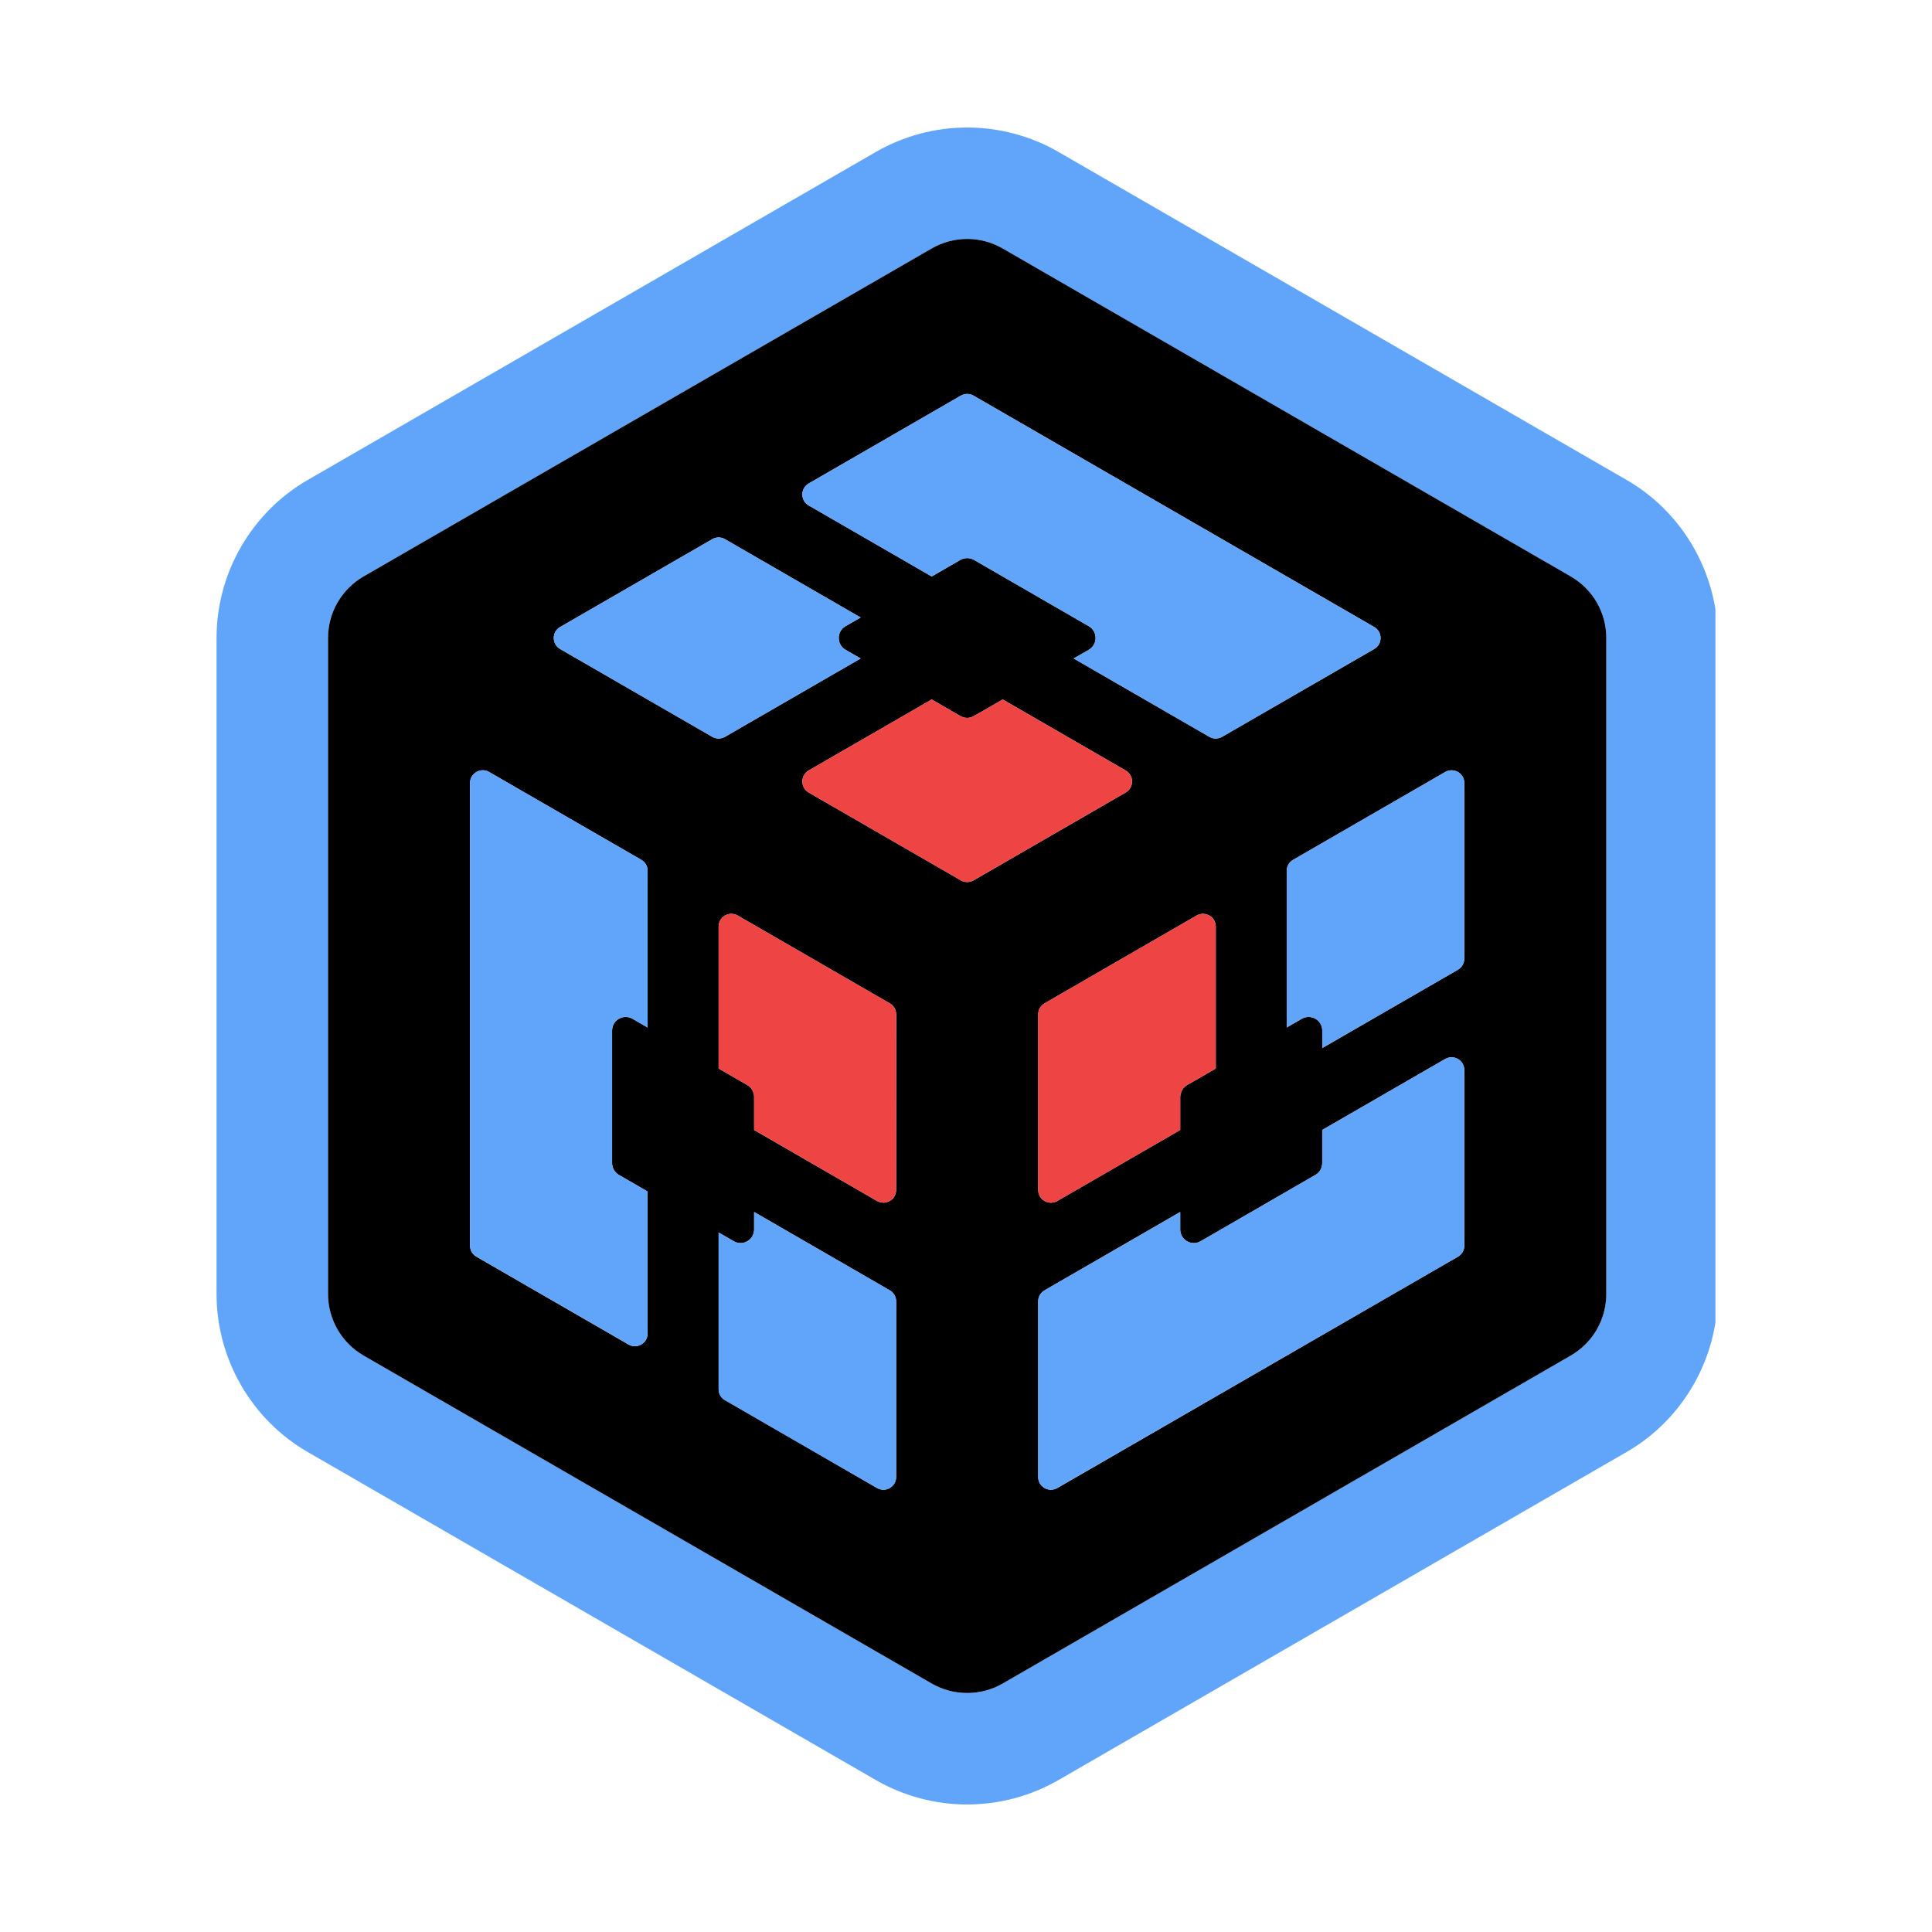 <svg width="24" height="24" viewBox="0 0 24 24" fill="none" xmlns="http://www.w3.org/2000/svg">
<path d="M21.31 7.573C21.204 6.904 20.802 6.306 20.206 5.962L13.148 1.887C12.804 1.689 12.412 1.584 12.014 1.584C11.617 1.584 11.225 1.689 10.881 1.887L3.823 5.962C3.124 6.366 2.69 7.118 2.69 7.925V16.075C2.69 16.882 3.124 17.634 3.823 18.038L10.881 22.113C11.225 22.311 11.617 22.416 12.014 22.416C12.412 22.416 12.803 22.311 13.148 22.113L20.205 18.038C20.802 17.694 21.204 17.096 21.31 16.427V7.573ZM19.513 16.839L12.455 20.913C12.321 20.991 12.169 21.031 12.014 21.031C11.859 21.031 11.707 20.991 11.573 20.913L4.516 16.839C4.382 16.761 4.27 16.65 4.193 16.516C4.115 16.381 4.075 16.229 4.075 16.075V7.925C4.075 7.77 4.115 7.618 4.193 7.484C4.27 7.35 4.382 7.239 4.516 7.161L11.573 3.087C11.71 3.008 11.862 2.968 12.014 2.968C12.167 2.968 12.319 3.008 12.455 3.087L19.513 7.161C19.647 7.239 19.758 7.35 19.836 7.484C19.913 7.618 19.954 7.77 19.954 7.925V16.075C19.954 16.229 19.913 16.381 19.836 16.516C19.758 16.65 19.647 16.761 19.513 16.839Z" fill="#60A5FA"/>
<path d="M19.954 7.925C19.954 7.77 19.913 7.618 19.836 7.484C19.759 7.35 19.647 7.239 19.513 7.161L12.456 3.087C12.319 3.008 12.167 2.968 12.015 2.968C11.862 2.968 11.71 3.008 11.573 3.087L4.516 7.161C4.382 7.239 4.271 7.35 4.193 7.484C4.116 7.618 4.075 7.77 4.075 7.925V16.075C4.075 16.229 4.116 16.381 4.193 16.516C4.271 16.65 4.382 16.761 4.516 16.839L11.573 20.913C11.708 20.991 11.86 21.031 12.015 21.031C12.169 21.031 12.322 20.991 12.456 20.913L19.513 16.839C19.647 16.761 19.759 16.65 19.836 16.516C19.913 16.381 19.954 16.229 19.954 16.075V7.925ZM14.865 11.373C14.878 11.365 14.892 11.36 14.905 11.357C14.91 11.355 14.915 11.355 14.919 11.355C14.928 11.353 14.936 11.351 14.944 11.351L14.946 11.351C14.948 11.352 14.95 11.352 14.952 11.352C14.962 11.353 14.972 11.354 14.982 11.357C14.986 11.357 14.989 11.359 14.993 11.36C15.001 11.363 15.009 11.366 15.017 11.37C15.02 11.372 15.023 11.373 15.026 11.375C15.037 11.381 15.046 11.388 15.055 11.396C15.056 11.397 15.056 11.398 15.057 11.399C15.065 11.407 15.072 11.415 15.078 11.425C15.079 11.428 15.081 11.431 15.083 11.434C15.087 11.442 15.091 11.45 15.094 11.459C15.095 11.463 15.096 11.466 15.097 11.47C15.1 11.483 15.103 11.496 15.103 11.509V13.273L14.746 13.479C14.711 13.5 14.685 13.532 14.672 13.569C14.665 13.587 14.662 13.606 14.661 13.625V14.037L13.134 14.919C13.134 14.919 13.133 14.919 13.133 14.92C13.12 14.927 13.107 14.932 13.094 14.935C13.089 14.937 13.085 14.937 13.08 14.937C13.072 14.939 13.063 14.941 13.055 14.941L13.054 14.941C13.051 14.94 13.049 14.94 13.047 14.94C13.037 14.939 13.027 14.938 13.018 14.935C13.014 14.934 13.01 14.933 13.007 14.932C12.998 14.929 12.99 14.926 12.982 14.922C12.979 14.92 12.976 14.919 12.973 14.917C12.963 14.911 12.953 14.904 12.945 14.896C12.944 14.895 12.943 14.893 12.942 14.893C12.934 14.885 12.928 14.876 12.922 14.867C12.92 14.864 12.918 14.861 12.916 14.857C12.912 14.85 12.909 14.841 12.906 14.833C12.904 14.829 12.903 14.825 12.902 14.822C12.899 14.809 12.897 14.796 12.897 14.783V12.6C12.897 12.573 12.904 12.546 12.918 12.521C12.932 12.498 12.952 12.478 12.976 12.464L14.865 11.373ZM11.936 4.915C11.96 4.901 11.987 4.894 12.015 4.894C12.042 4.894 12.07 4.901 12.094 4.915L17.071 7.789C17.176 7.849 17.176 8.001 17.071 8.062L15.181 9.153C15.157 9.167 15.13 9.174 15.102 9.174C15.075 9.174 15.047 9.167 15.023 9.153L13.338 8.18L13.526 8.072C13.638 8.006 13.638 7.844 13.526 7.779L12.099 6.955C12.073 6.94 12.044 6.933 12.015 6.933C11.986 6.933 11.956 6.94 11.93 6.955L11.574 7.161L10.046 6.279C9.941 6.219 9.941 6.067 10.046 6.006L11.936 4.915ZM8.927 6.676C8.954 6.676 8.981 6.684 9.006 6.698L10.691 7.671L10.503 7.779C10.391 7.844 10.391 8.006 10.503 8.072L10.691 8.18L9.006 9.153C8.982 9.167 8.955 9.174 8.927 9.174C8.899 9.174 8.872 9.167 8.848 9.153L6.958 8.062C6.853 8.001 6.853 7.849 6.958 7.789L8.848 6.698C8.872 6.684 8.9 6.676 8.927 6.676ZM7.887 16.723C7.859 16.723 7.832 16.716 7.808 16.702L5.918 15.611C5.894 15.597 5.874 15.577 5.86 15.553C5.847 15.529 5.839 15.502 5.839 15.474V9.727C5.839 9.635 5.915 9.569 5.997 9.569C6.024 9.569 6.051 9.575 6.076 9.59L7.966 10.681C8.015 10.709 8.045 10.761 8.045 10.818V12.764L7.857 12.655C7.83 12.64 7.801 12.633 7.773 12.633C7.751 12.633 7.729 12.637 7.708 12.646C7.688 12.654 7.669 12.666 7.653 12.682C7.637 12.698 7.625 12.716 7.616 12.737C7.608 12.758 7.604 12.78 7.604 12.802V14.449C7.604 14.509 7.636 14.565 7.688 14.595L8.045 14.802V16.565C8.045 16.657 7.969 16.723 7.887 16.723ZM11.132 18.348C11.132 18.375 11.125 18.403 11.111 18.427C11.097 18.451 11.077 18.471 11.053 18.484C11.029 18.498 11.002 18.506 10.975 18.506C10.947 18.506 10.92 18.498 10.896 18.485L9.006 17.393C8.982 17.38 8.962 17.36 8.948 17.336C8.934 17.312 8.927 17.285 8.927 17.257V15.311L9.115 15.419C9.142 15.435 9.171 15.442 9.199 15.442C9.287 15.442 9.368 15.371 9.368 15.273V15.056L11.053 16.029C11.102 16.057 11.132 16.109 11.132 16.166V18.348ZM11.132 14.782C11.132 14.796 11.13 14.809 11.127 14.821C11.126 14.825 11.125 14.829 11.124 14.832C11.121 14.841 11.117 14.849 11.113 14.857C11.111 14.86 11.109 14.864 11.107 14.867C11.101 14.876 11.095 14.885 11.087 14.893C11.086 14.893 11.085 14.894 11.085 14.895C11.076 14.903 11.066 14.911 11.056 14.917C11.053 14.919 11.05 14.92 11.047 14.922C11.036 14.927 11.024 14.932 11.012 14.935C11.002 14.938 10.992 14.939 10.982 14.94C10.979 14.94 10.977 14.94 10.976 14.94L10.974 14.94C10.966 14.94 10.957 14.938 10.949 14.937C10.944 14.936 10.939 14.936 10.935 14.935C10.921 14.931 10.908 14.926 10.895 14.919L9.368 14.037V13.625C9.368 13.596 9.36 13.566 9.345 13.541C9.33 13.515 9.309 13.494 9.283 13.479L8.927 13.273V11.51C8.927 11.496 8.929 11.483 8.932 11.471C8.933 11.467 8.935 11.463 8.936 11.46C8.939 11.451 8.942 11.443 8.947 11.435C8.948 11.431 8.95 11.428 8.952 11.425C8.958 11.416 8.965 11.407 8.972 11.399C8.973 11.399 8.974 11.397 8.975 11.397C8.983 11.388 8.993 11.381 9.003 11.375C9.006 11.373 9.009 11.372 9.012 11.37C9.033 11.36 9.055 11.354 9.078 11.352C9.08 11.352 9.082 11.352 9.084 11.352L9.085 11.352C9.094 11.352 9.103 11.354 9.111 11.355C9.116 11.356 9.12 11.355 9.124 11.357C9.138 11.36 9.151 11.365 9.164 11.373L11.053 12.464C11.077 12.477 11.097 12.498 11.111 12.521C11.125 12.546 11.132 12.573 11.133 12.601L11.132 14.782ZM10.046 9.845C10.021 9.831 10.001 9.81 9.987 9.785C9.974 9.761 9.967 9.735 9.967 9.708C9.967 9.681 9.974 9.655 9.987 9.631C10.001 9.606 10.021 9.585 10.046 9.571L11.574 8.689L11.93 8.895C11.956 8.91 11.985 8.918 12.015 8.918C12.044 8.918 12.073 8.91 12.099 8.895L12.456 8.689L13.983 9.571C14.089 9.632 14.089 9.784 13.983 9.845L12.094 10.936C12.07 10.95 12.042 10.957 12.015 10.957C11.987 10.957 11.96 10.95 11.936 10.936L10.046 9.845ZM18.19 15.474C18.19 15.502 18.183 15.529 18.169 15.553C18.155 15.577 18.135 15.597 18.111 15.611L13.134 18.485C13.11 18.498 13.083 18.506 13.055 18.506C12.973 18.506 12.897 18.44 12.897 18.348V16.166C12.897 16.109 12.927 16.057 12.976 16.029L14.661 15.056V15.273C14.661 15.371 14.742 15.442 14.83 15.442C14.858 15.442 14.887 15.435 14.915 15.419L16.341 14.595C16.367 14.581 16.388 14.559 16.403 14.534C16.418 14.508 16.425 14.479 16.425 14.449V14.037L17.953 13.155C17.979 13.141 18.005 13.134 18.032 13.134C18.114 13.134 18.19 13.2 18.19 13.292V15.474H18.19ZM18.19 11.909C18.19 11.965 18.16 12.017 18.111 12.046L16.426 13.019V12.802C16.426 12.703 16.345 12.633 16.256 12.633C16.227 12.633 16.198 12.64 16.172 12.655L15.984 12.764V10.818C15.984 10.761 16.015 10.709 16.064 10.681L17.953 9.59C17.977 9.576 18.004 9.569 18.032 9.569C18.114 9.569 18.19 9.635 18.19 9.727V11.909Z" fill="black"/>
<path d="M11.053 16.029L9.368 15.056V15.273C9.368 15.372 9.287 15.442 9.199 15.442C9.17 15.442 9.142 15.435 9.115 15.419L8.927 15.311V17.257C8.927 17.314 8.957 17.366 9.006 17.394L10.895 18.485C10.921 18.5 10.948 18.506 10.974 18.506C10.995 18.506 11.016 18.502 11.035 18.494C11.054 18.486 11.071 18.475 11.086 18.46C11.101 18.445 11.112 18.428 11.12 18.409C11.128 18.39 11.132 18.369 11.132 18.348V16.166C11.132 16.138 11.125 16.111 11.111 16.087C11.097 16.063 11.077 16.043 11.053 16.029ZM9.085 11.351L9.084 11.352C9.092 11.351 9.102 11.353 9.111 11.355C9.102 11.353 9.094 11.351 9.085 11.351ZM10.974 14.94L10.975 14.94C10.967 14.94 10.957 14.938 10.948 14.937C10.957 14.938 10.965 14.94 10.974 14.94ZM14.944 11.351C14.936 11.351 14.928 11.353 14.92 11.355C14.928 11.353 14.937 11.351 14.946 11.351L14.944 11.351ZM18.032 9.569C18.005 9.569 17.978 9.575 17.953 9.59L16.063 10.681C16.039 10.695 16.019 10.715 16.005 10.739C15.991 10.763 15.984 10.79 15.984 10.818V12.764L16.172 12.655C16.199 12.64 16.228 12.633 16.256 12.633C16.344 12.633 16.425 12.703 16.425 12.802V13.019L18.111 12.046C18.159 12.017 18.19 11.965 18.19 11.909V9.727C18.19 9.706 18.186 9.685 18.178 9.666C18.17 9.647 18.158 9.63 18.143 9.615C18.129 9.6 18.111 9.589 18.092 9.581C18.073 9.573 18.052 9.569 18.032 9.569ZM13.055 14.94C13.063 14.94 13.071 14.938 13.079 14.937C13.07 14.938 13.062 14.94 13.053 14.94L13.055 14.94ZM18.032 13.134C18.004 13.134 17.977 13.141 17.953 13.155L16.425 14.037V14.449C16.425 14.479 16.417 14.508 16.403 14.533C16.388 14.559 16.366 14.58 16.341 14.595L14.914 15.419C14.887 15.434 14.858 15.442 14.83 15.442C14.808 15.442 14.786 15.437 14.765 15.429C14.745 15.42 14.726 15.408 14.71 15.392C14.695 15.376 14.682 15.358 14.674 15.337C14.665 15.317 14.661 15.295 14.661 15.273V15.056L12.976 16.029C12.952 16.043 12.932 16.062 12.918 16.087C12.904 16.11 12.896 16.138 12.896 16.165V18.348C12.896 18.44 12.972 18.506 13.055 18.506C13.081 18.506 13.108 18.499 13.133 18.484L18.111 15.611C18.16 15.582 18.19 15.53 18.19 15.474V13.292C18.19 13.2 18.114 13.134 18.032 13.134ZM10.046 6.006C9.94 6.067 9.94 6.219 10.046 6.279L11.573 7.161L11.93 6.955C11.956 6.94 11.985 6.933 12.014 6.933C12.043 6.933 12.073 6.94 12.099 6.955L13.525 7.779C13.638 7.844 13.638 8.006 13.525 8.071L13.337 8.18L15.023 9.153C15.047 9.167 15.074 9.174 15.102 9.174C15.13 9.174 15.157 9.167 15.181 9.153L17.07 8.062C17.176 8.001 17.176 7.849 17.07 7.789L12.093 4.915C12.069 4.901 12.042 4.893 12.014 4.893C11.986 4.893 11.959 4.901 11.935 4.915L10.046 6.006ZM6.958 7.789C6.853 7.849 6.853 8.001 6.958 8.062L8.848 9.153C8.872 9.167 8.899 9.174 8.927 9.174C8.954 9.174 8.982 9.167 9.006 9.153L10.691 8.18L10.503 8.072C10.391 8.006 10.391 7.844 10.503 7.779L10.691 7.671L9.006 6.698C8.982 6.684 8.954 6.677 8.927 6.677C8.899 6.677 8.872 6.684 8.848 6.698L6.958 7.789ZM8.044 16.565V14.801L7.688 14.595C7.662 14.58 7.641 14.559 7.626 14.533C7.611 14.507 7.603 14.478 7.603 14.449V12.801C7.603 12.779 7.608 12.757 7.616 12.736C7.625 12.716 7.637 12.697 7.653 12.682C7.669 12.666 7.687 12.653 7.708 12.645C7.728 12.636 7.75 12.632 7.773 12.632C7.801 12.632 7.829 12.639 7.857 12.655L8.045 12.764V10.817C8.045 10.761 8.015 10.709 7.966 10.68L6.076 9.59C6.052 9.576 6.025 9.568 5.997 9.568C5.976 9.568 5.956 9.572 5.937 9.58C5.917 9.588 5.9 9.6 5.885 9.615C5.871 9.629 5.859 9.647 5.851 9.666C5.843 9.685 5.839 9.706 5.839 9.726V15.474C5.839 15.53 5.869 15.582 5.918 15.61L7.808 16.701C7.833 16.716 7.86 16.723 7.886 16.723C7.969 16.723 8.044 16.657 8.044 16.565Z" fill="#60A5FA"/>
<path d="M12.943 12.49C12.913 12.519 12.896 12.559 12.896 12.601V14.783L12.897 14.783C12.897 14.797 12.899 14.81 12.902 14.822C12.903 14.826 12.904 14.829 12.905 14.833C12.908 14.842 12.912 14.85 12.916 14.858C12.918 14.861 12.919 14.865 12.922 14.868C12.928 14.877 12.934 14.886 12.942 14.893C12.943 14.894 12.943 14.895 12.944 14.896C12.953 14.905 12.963 14.912 12.973 14.918C12.976 14.919 12.979 14.921 12.982 14.922C13.002 14.933 13.024 14.939 13.047 14.94C13.049 14.941 13.051 14.941 13.053 14.941C13.062 14.941 13.07 14.939 13.079 14.938C13.084 14.937 13.089 14.937 13.094 14.936C13.107 14.933 13.12 14.927 13.132 14.92C13.133 14.92 13.133 14.92 13.133 14.92L14.661 14.038V13.626C14.661 13.606 14.665 13.588 14.672 13.57C14.685 13.532 14.711 13.5 14.745 13.48L15.102 13.274V11.51C15.102 11.496 15.1 11.483 15.097 11.471C15.096 11.467 15.095 11.463 15.093 11.46C15.091 11.451 15.087 11.443 15.083 11.435C15.081 11.432 15.079 11.428 15.077 11.425C15.071 11.416 15.064 11.407 15.057 11.4C15.056 11.399 15.055 11.398 15.054 11.397C15.046 11.389 15.036 11.381 15.026 11.375C15.023 11.374 15.02 11.372 15.017 11.371C15.005 11.365 14.994 11.36 14.981 11.357C14.972 11.355 14.962 11.353 14.952 11.353C14.949 11.353 14.947 11.352 14.945 11.352C14.937 11.352 14.928 11.354 14.919 11.355C14.914 11.356 14.91 11.356 14.905 11.357C14.891 11.361 14.877 11.366 14.865 11.373L12.975 12.464C12.963 12.471 12.952 12.48 12.943 12.49ZM11.053 12.463L9.164 11.373C9.152 11.366 9.138 11.36 9.124 11.357C9.12 11.355 9.115 11.355 9.111 11.355C9.102 11.353 9.093 11.351 9.084 11.352C9.082 11.352 9.08 11.352 9.078 11.352C9.067 11.353 9.057 11.354 9.047 11.357C9.044 11.358 9.04 11.359 9.037 11.36C9.028 11.363 9.02 11.366 9.012 11.37C9.009 11.372 9.006 11.373 9.003 11.375C8.993 11.381 8.983 11.388 8.974 11.396L8.972 11.399C8.965 11.407 8.958 11.416 8.952 11.425C8.95 11.428 8.948 11.431 8.946 11.435C8.942 11.443 8.938 11.451 8.935 11.46C8.93 11.476 8.927 11.493 8.927 11.51V13.273L9.283 13.479C9.309 13.494 9.33 13.515 9.345 13.541C9.36 13.566 9.368 13.596 9.368 13.625V14.037L10.895 14.919C10.908 14.926 10.921 14.932 10.935 14.935C10.939 14.936 10.944 14.936 10.948 14.937C10.957 14.938 10.966 14.94 10.975 14.94C10.977 14.94 10.979 14.94 10.981 14.939C10.992 14.939 11.002 14.937 11.011 14.935C11.015 14.934 11.019 14.933 11.022 14.932C11.031 14.929 11.039 14.925 11.047 14.921C11.05 14.92 11.053 14.918 11.056 14.917C11.066 14.911 11.076 14.903 11.084 14.895C11.085 14.894 11.086 14.893 11.087 14.892C11.094 14.885 11.101 14.876 11.107 14.867C11.109 14.864 11.111 14.86 11.113 14.857C11.117 14.849 11.12 14.841 11.123 14.832C11.129 14.816 11.132 14.799 11.132 14.782V12.601C11.132 12.573 11.125 12.546 11.111 12.521C11.097 12.497 11.077 12.477 11.053 12.463ZM12.093 10.936L13.983 9.845C14.088 9.784 14.088 9.632 13.983 9.571L12.455 8.689L12.099 8.895C12.073 8.91 12.044 8.918 12.014 8.918C11.985 8.918 11.956 8.91 11.93 8.895L11.573 8.689L10.046 9.571C10.021 9.585 10 9.606 9.986 9.631C9.974 9.655 9.967 9.681 9.967 9.708C9.967 9.735 9.974 9.761 9.986 9.785C10 9.809 10.02 9.83 10.046 9.845L11.935 10.936C11.959 10.95 11.987 10.957 12.014 10.957C12.042 10.957 12.069 10.95 12.093 10.936Z" fill="#EF4444"/>
</svg>
